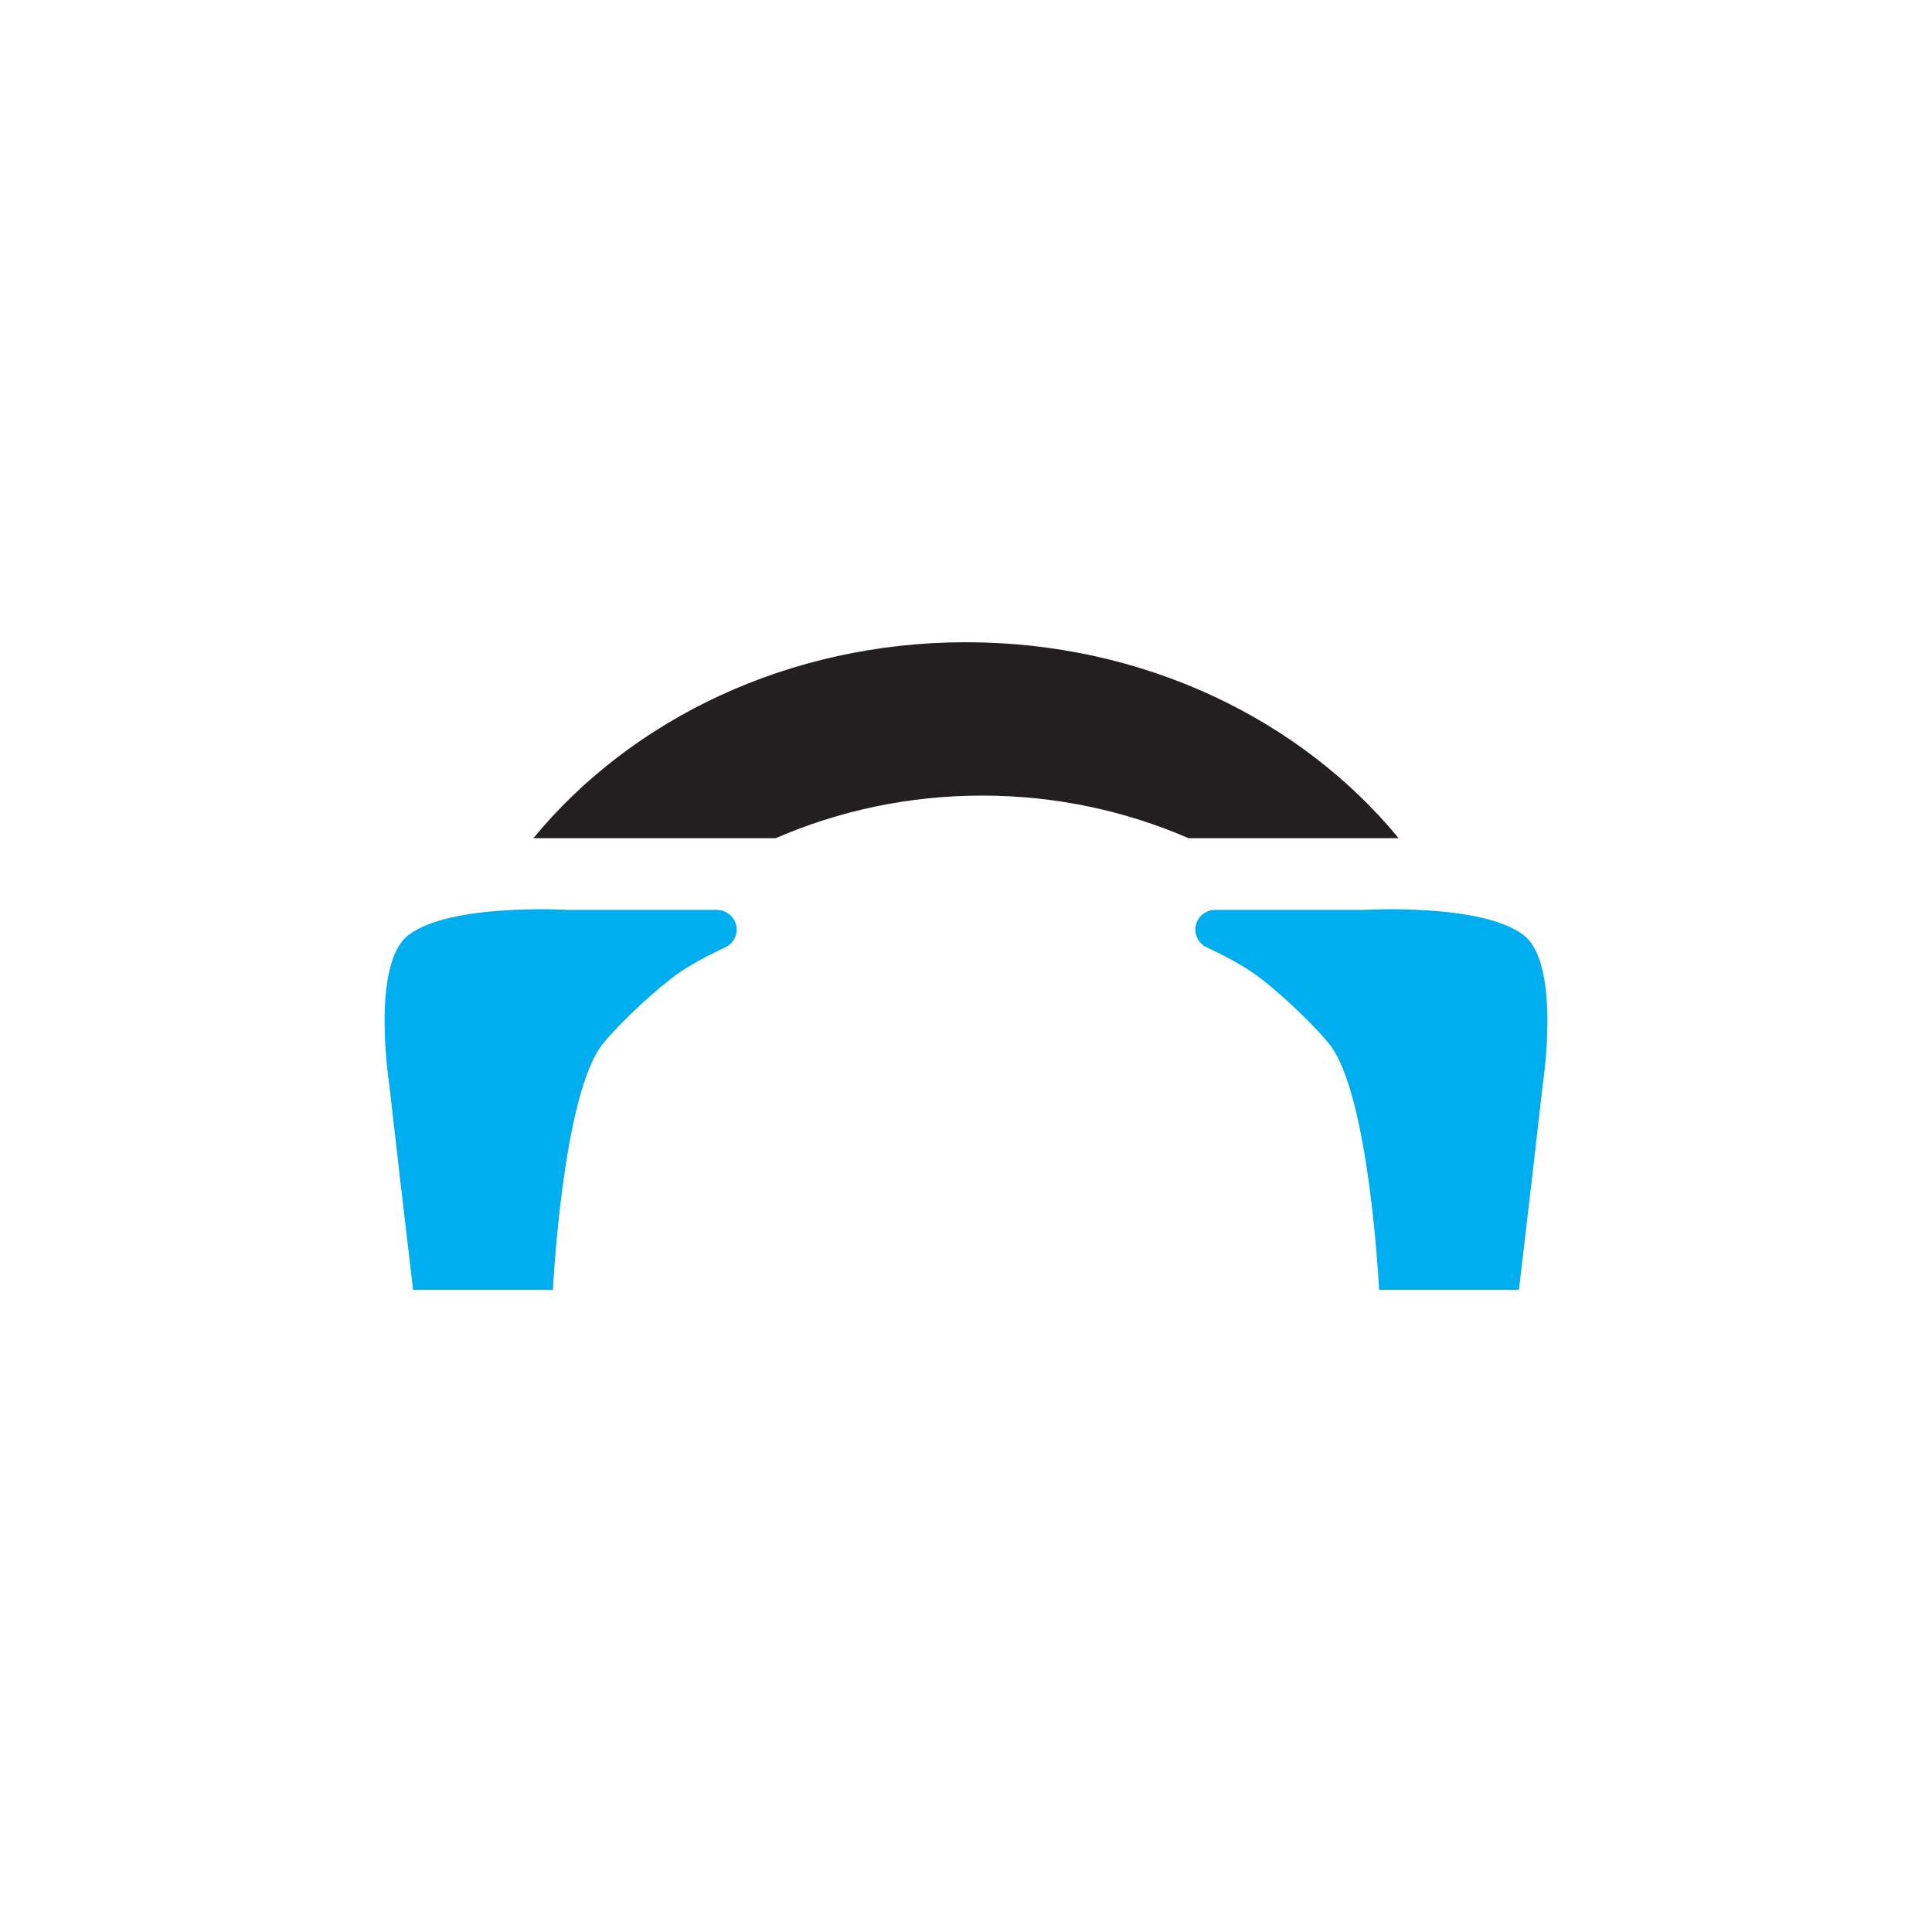 <?xml version="1.0" encoding="utf-8"?>
<!-- Generator: Adobe Illustrator 16.0.0, SVG Export Plug-In . SVG Version: 6.00 Build 0)  -->
<!DOCTYPE svg PUBLIC "-//W3C//DTD SVG 1.1//EN" "http://www.w3.org/Graphics/SVG/1.1/DTD/svg11.dtd">
<svg version="1.1" id="_x31__set_krzywe" xmlns="http://www.w3.org/2000/svg" xmlns:xlink="http://www.w3.org/1999/xlink" x="0px"
	 y="0px" width="226.771px" height="226.771px" viewBox="0 0 226.771 226.771" enable-background="new 0 0 226.771 226.771"
	 xml:space="preserve">
<g>
	<g>
		<path fill="#00ADEE" d="M178.807,109.736c-4.938-3.75-18.688-2.938-18.688-2.938h-17.625v0.013
			c-1.218,0.066-2.188,1.065-2.188,2.3c0,0.796,0.402,1.498,1.014,1.914c0.37,0.252,3.988,1.745,6.674,3.836
			c3.26,2.539,6.727,6.03,8.042,7.688c4.726,5.954,5.834,28.841,5.834,28.841h16.416l1.458-12.403l1.333-11.646
			C181.077,127.34,183.312,113.157,178.807,109.736z"/>
		<path fill="#00ADEE" d="M47.965,109.736c4.938-3.75,18.688-2.938,18.688-2.938h17.625v0.013c1.218,0.066,2.188,1.065,2.188,2.3
			c0,0.796-0.402,1.498-1.014,1.914c-0.37,0.252-3.988,1.745-6.674,3.836c-3.26,2.539-6.727,6.03-8.042,7.688
			c-4.726,5.954-5.834,28.841-5.834,28.841H48.486l-1.458-12.403l-1.333-11.646C45.695,127.34,43.46,113.157,47.965,109.736z"/>
	</g>
	<path fill="#231F20" d="M91.047,98.382c7.396-3.204,15.587-5,24.215-5c8.636,0,16.838,1.79,24.238,5h24.666
		c-11.468-13.944-29.938-22.999-50.779-22.999s-39.312,9.055-50.779,22.999H91.047z"/>
</g>
</svg>
